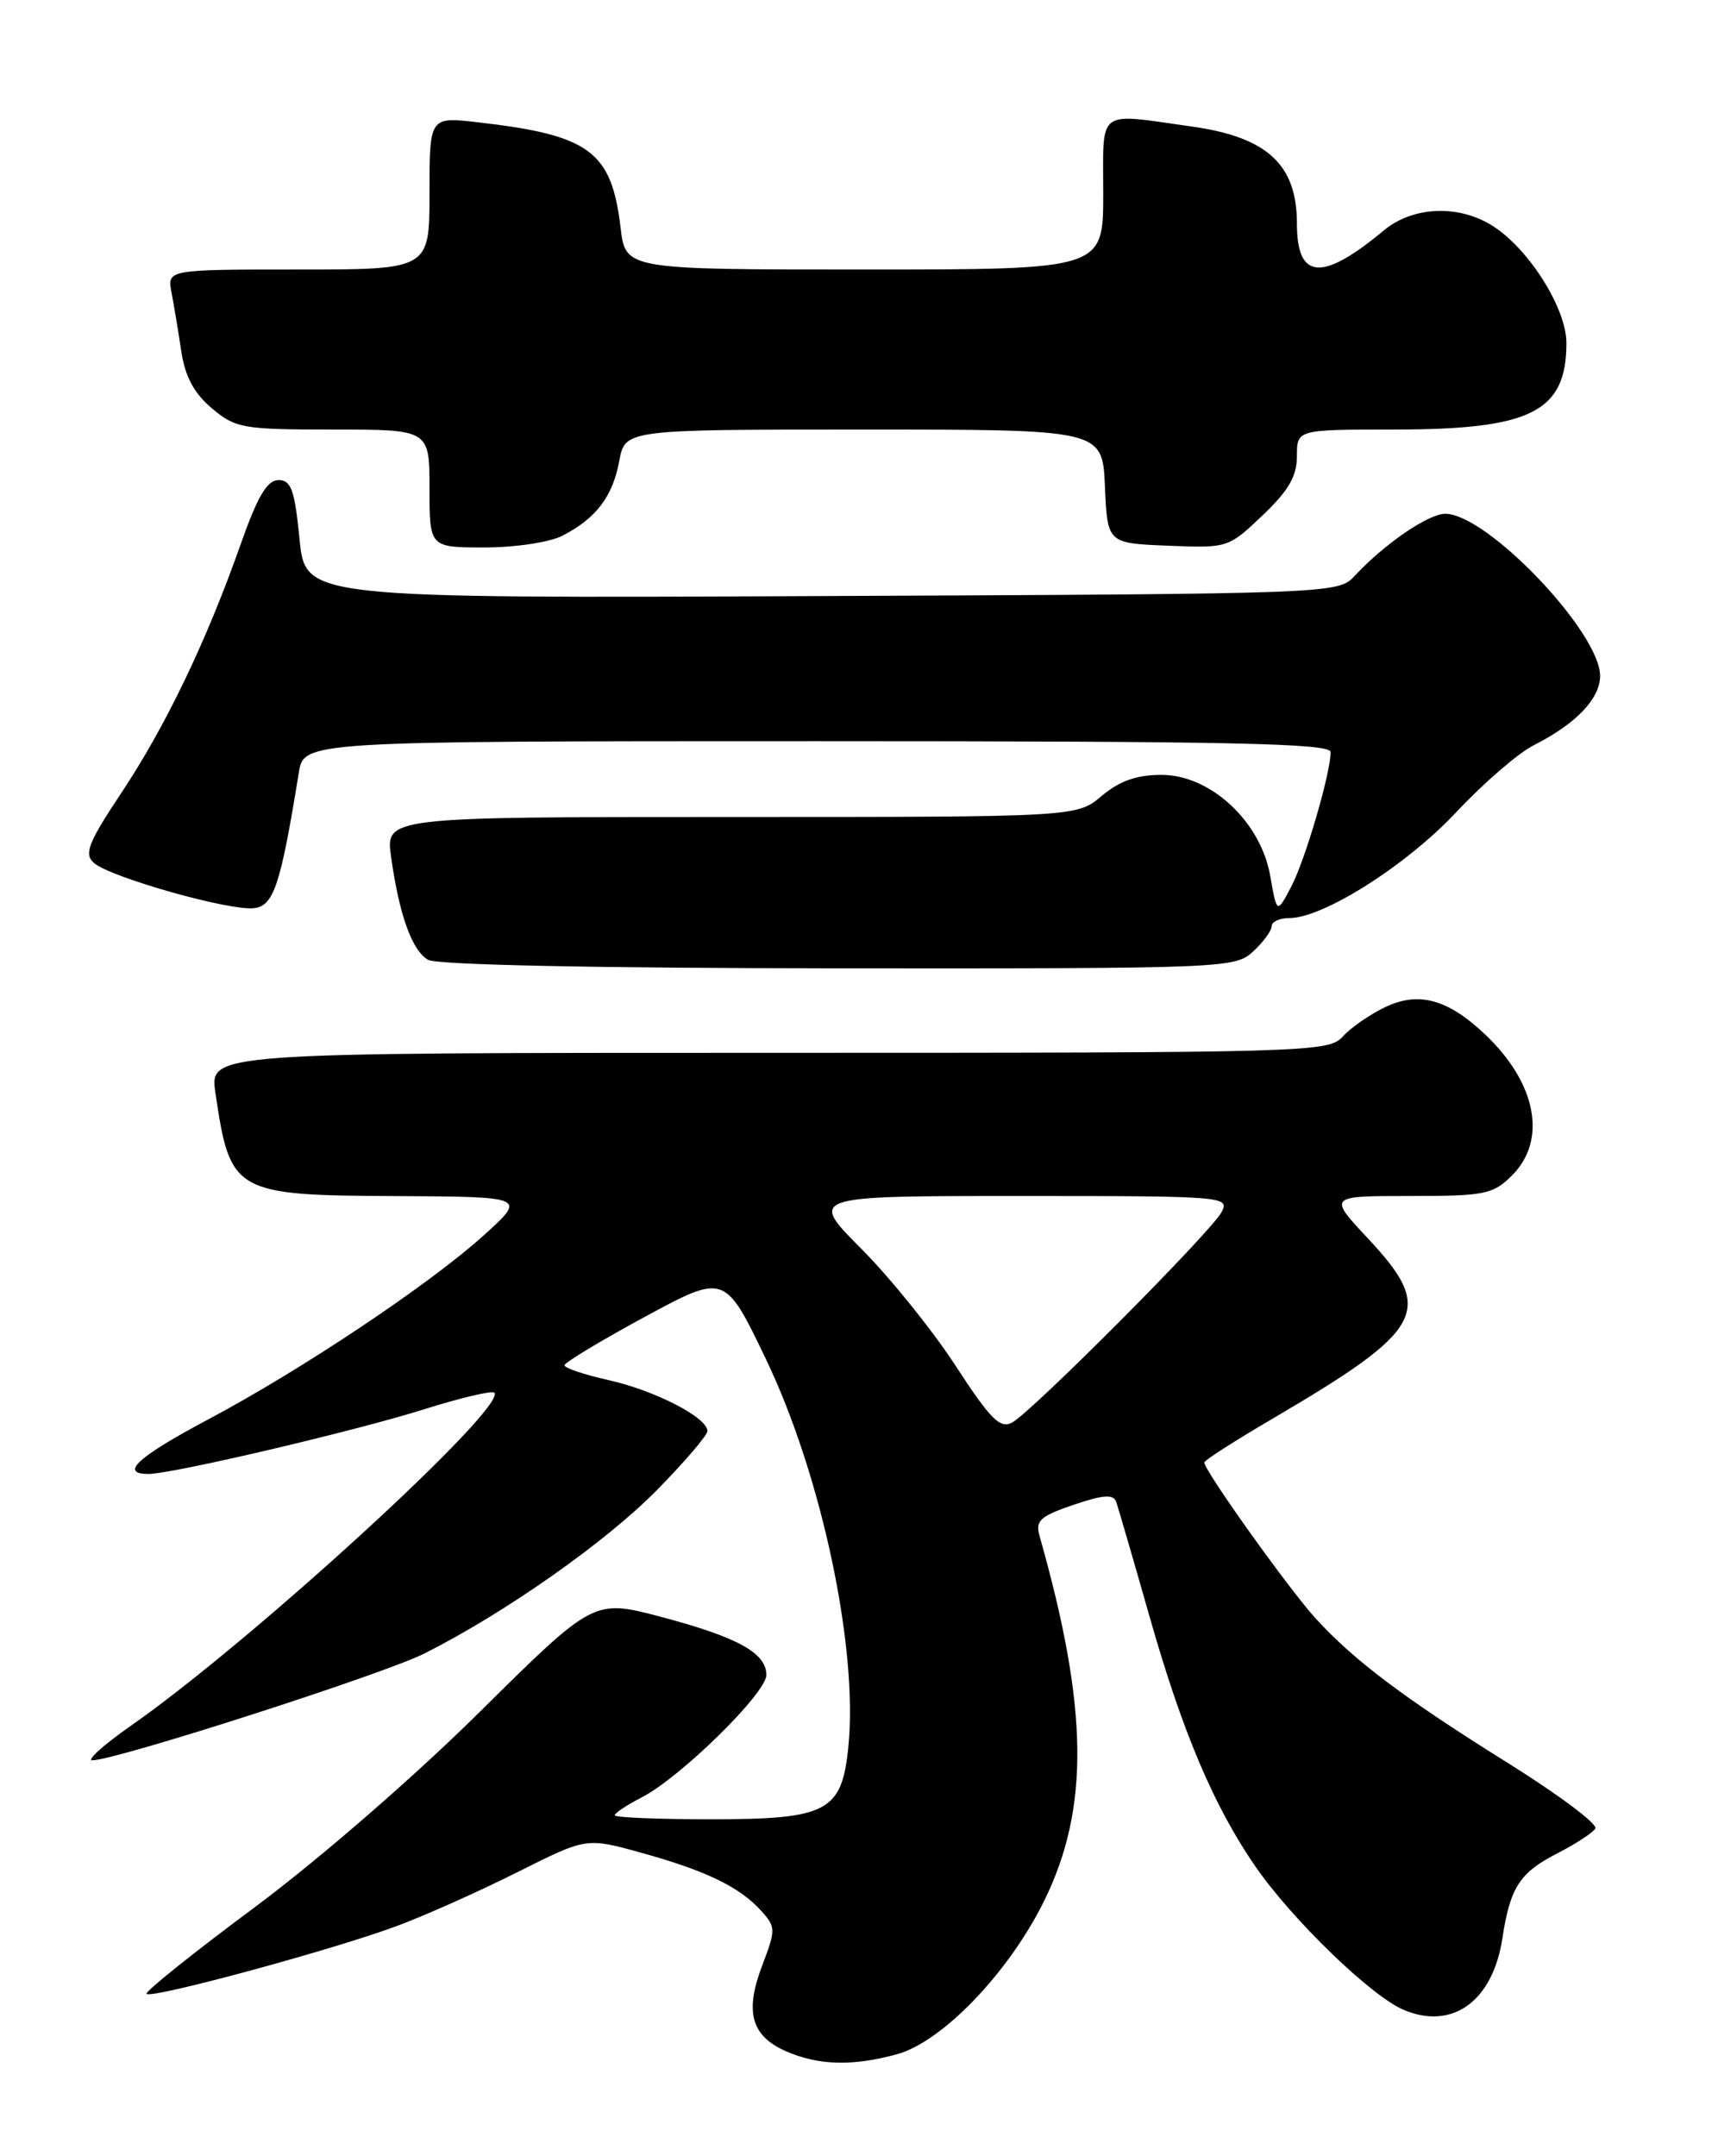 <?xml version="1.0" encoding="UTF-8" standalone="no"?>
<!DOCTYPE svg PUBLIC "-//W3C//DTD SVG 1.1//EN" "http://www.w3.org/Graphics/SVG/1.1/DTD/svg11.dtd" >
<svg xmlns="http://www.w3.org/2000/svg" xmlns:xlink="http://www.w3.org/1999/xlink" version="1.1" viewBox="0 0 204 256">
 <g >
 <path fill="currentColor"
d=" M 106.50 243.90 C 111.89 242.43 119.79 234.20 123.98 225.70 C 129.40 214.69 129.25 202.83 123.44 182.37 C 122.92 180.55 123.50 180.02 127.46 178.67 C 130.96 177.48 132.20 177.38 132.53 178.29 C 132.77 178.96 134.56 185.12 136.52 192.00 C 140.39 205.60 144.11 214.40 149.04 221.56 C 153.40 227.89 162.83 237.02 166.70 238.64 C 172.48 241.07 177.27 237.58 178.40 230.12 C 179.32 224.07 180.46 222.32 184.97 220.02 C 187.11 218.92 189.12 217.61 189.44 217.10 C 189.75 216.59 185.17 213.15 179.26 209.45 C 166.80 201.68 160.82 197.19 156.19 192.12 C 153.06 188.69 143.00 174.60 143.00 173.64 C 143.00 173.39 146.56 171.11 150.90 168.56 C 169.32 157.76 170.46 155.61 162.36 146.96 C 157.73 142.00 157.73 142.00 167.41 142.00 C 176.36 142.00 177.28 141.81 179.55 139.55 C 183.74 135.35 182.45 128.59 176.34 122.81 C 171.92 118.63 168.47 117.68 164.51 119.56 C 162.68 120.43 160.40 122.01 159.44 123.07 C 157.74 124.94 155.61 125.00 91.28 125.00 C 24.88 125.00 24.88 125.00 25.58 129.75 C 27.32 141.64 27.80 141.92 47.00 142.01 C 62.50 142.09 62.50 142.09 57.50 146.62 C 51.06 152.45 35.89 162.59 24.75 168.51 C 16.36 172.97 14.13 175.00 17.63 175.00 C 20.45 175.00 42.15 169.91 50.34 167.33 C 54.66 165.97 58.41 165.08 58.69 165.35 C 60.32 166.99 29.96 194.82 15.58 204.87 C 12.33 207.14 10.25 209.00 10.97 209.00 C 13.71 209.00 45.53 198.77 50.39 196.32 C 59.92 191.53 71.89 183.12 77.96 176.96 C 81.28 173.59 84.00 170.41 84.00 169.90 C 84.00 168.30 77.76 165.09 72.27 163.86 C 69.37 163.21 67.01 162.42 67.03 162.09 C 67.05 161.77 71.34 159.18 76.56 156.35 C 86.07 151.21 86.07 151.21 90.94 161.35 C 97.51 175.04 101.88 195.49 100.75 207.24 C 99.99 215.11 98.33 216.00 84.39 216.00 C 78.13 216.00 73.00 215.79 73.00 215.53 C 73.00 215.26 74.45 214.30 76.22 213.39 C 80.85 210.99 91.00 201.02 91.00 198.87 C 91.00 196.26 87.62 194.39 78.50 191.97 C 70.50 189.86 70.50 189.86 57.00 203.22 C 49.20 210.94 37.90 220.75 30.24 226.45 C 22.94 231.87 17.17 236.50 17.40 236.73 C 18.01 237.34 39.93 231.39 47.29 228.61 C 50.71 227.33 57.13 224.45 61.56 222.22 C 69.63 218.17 69.63 218.17 76.16 219.98 C 83.84 222.11 87.81 224.03 90.36 226.84 C 92.13 228.80 92.13 229.09 90.51 233.35 C 88.40 238.87 89.20 241.74 93.35 243.55 C 97.20 245.23 101.23 245.34 106.50 243.90 Z  M 148.81 112.96 C 150.02 111.84 151.00 110.49 151.00 109.96 C 151.00 109.43 151.95 109.00 153.11 109.00 C 157.14 109.00 167.03 102.72 172.92 96.43 C 176.14 92.99 180.29 89.40 182.14 88.47 C 187.14 85.94 190.00 82.95 190.00 80.25 C 190.00 75.06 176.57 61.00 171.61 61.00 C 169.62 61.00 164.43 64.55 160.91 68.32 C 158.89 70.50 158.89 70.50 97.57 70.77 C 36.26 71.04 36.26 71.04 35.57 64.02 C 34.99 58.17 34.58 57.00 33.07 57.00 C 31.71 57.00 30.57 58.95 28.53 64.75 C 24.49 76.19 19.67 86.22 14.41 94.14 C 10.49 100.03 9.96 101.37 11.12 102.43 C 13.01 104.15 27.41 108.22 30.22 107.82 C 32.52 107.50 33.33 105.02 35.48 91.75 C 36.09 88.00 36.09 88.00 97.05 88.00 C 146.15 88.00 158.00 88.25 158.00 89.29 C 158.00 91.82 154.97 102.16 153.31 105.30 C 151.62 108.50 151.62 108.50 150.83 104.00 C 149.71 97.55 143.74 92.00 137.93 92.00 C 134.97 92.00 132.94 92.71 130.82 94.50 C 127.85 97.00 127.85 97.00 86.81 97.00 C 45.77 97.00 45.77 97.00 46.44 101.75 C 47.41 108.65 48.92 112.85 50.83 113.96 C 51.85 114.56 70.78 114.95 99.56 114.97 C 145.56 115.00 146.67 114.95 148.81 112.96 Z  M 66.80 63.60 C 70.78 61.54 72.75 58.96 73.53 54.75 C 74.22 51.00 74.22 51.00 102.57 51.00 C 130.91 51.00 130.91 51.00 131.20 57.75 C 131.50 64.50 131.50 64.50 138.66 64.79 C 145.77 65.08 145.86 65.06 149.91 61.20 C 153.01 58.25 154.00 56.55 154.00 54.15 C 154.00 51.00 154.00 51.00 165.53 51.00 C 181.82 51.00 186.00 48.90 186.00 40.72 C 186.00 36.68 181.68 29.75 177.41 26.93 C 173.36 24.26 167.83 24.44 164.33 27.35 C 156.97 33.47 154.00 33.24 154.00 26.55 C 154.00 19.53 150.48 16.28 141.50 15.02 C 130.10 13.42 131.00 12.74 131.00 23.00 C 131.00 32.00 131.00 32.00 102.64 32.00 C 74.28 32.00 74.28 32.00 73.69 27.04 C 72.62 17.96 70.03 16.04 56.75 14.52 C 51.00 13.86 51.00 13.86 51.00 22.93 C 51.00 32.00 51.00 32.00 35.42 32.00 C 19.84 32.00 19.84 32.00 20.37 34.75 C 20.66 36.26 21.18 39.40 21.53 41.73 C 21.98 44.73 23.05 46.70 25.16 48.48 C 27.98 50.85 28.83 51.00 39.58 51.00 C 51.00 51.00 51.00 51.00 51.00 58.00 C 51.00 65.00 51.00 65.00 57.55 65.00 C 61.20 65.00 65.29 64.38 66.80 63.60 Z  M 113.48 162.17 C 110.74 157.96 105.70 151.70 102.27 148.26 C 96.04 142.00 96.04 142.00 121.05 142.00 C 145.47 142.00 146.05 142.05 145.04 143.93 C 143.76 146.31 122.51 167.66 120.16 168.91 C 118.76 169.66 117.58 168.48 113.48 162.17 Z "/>
</g>
</svg>